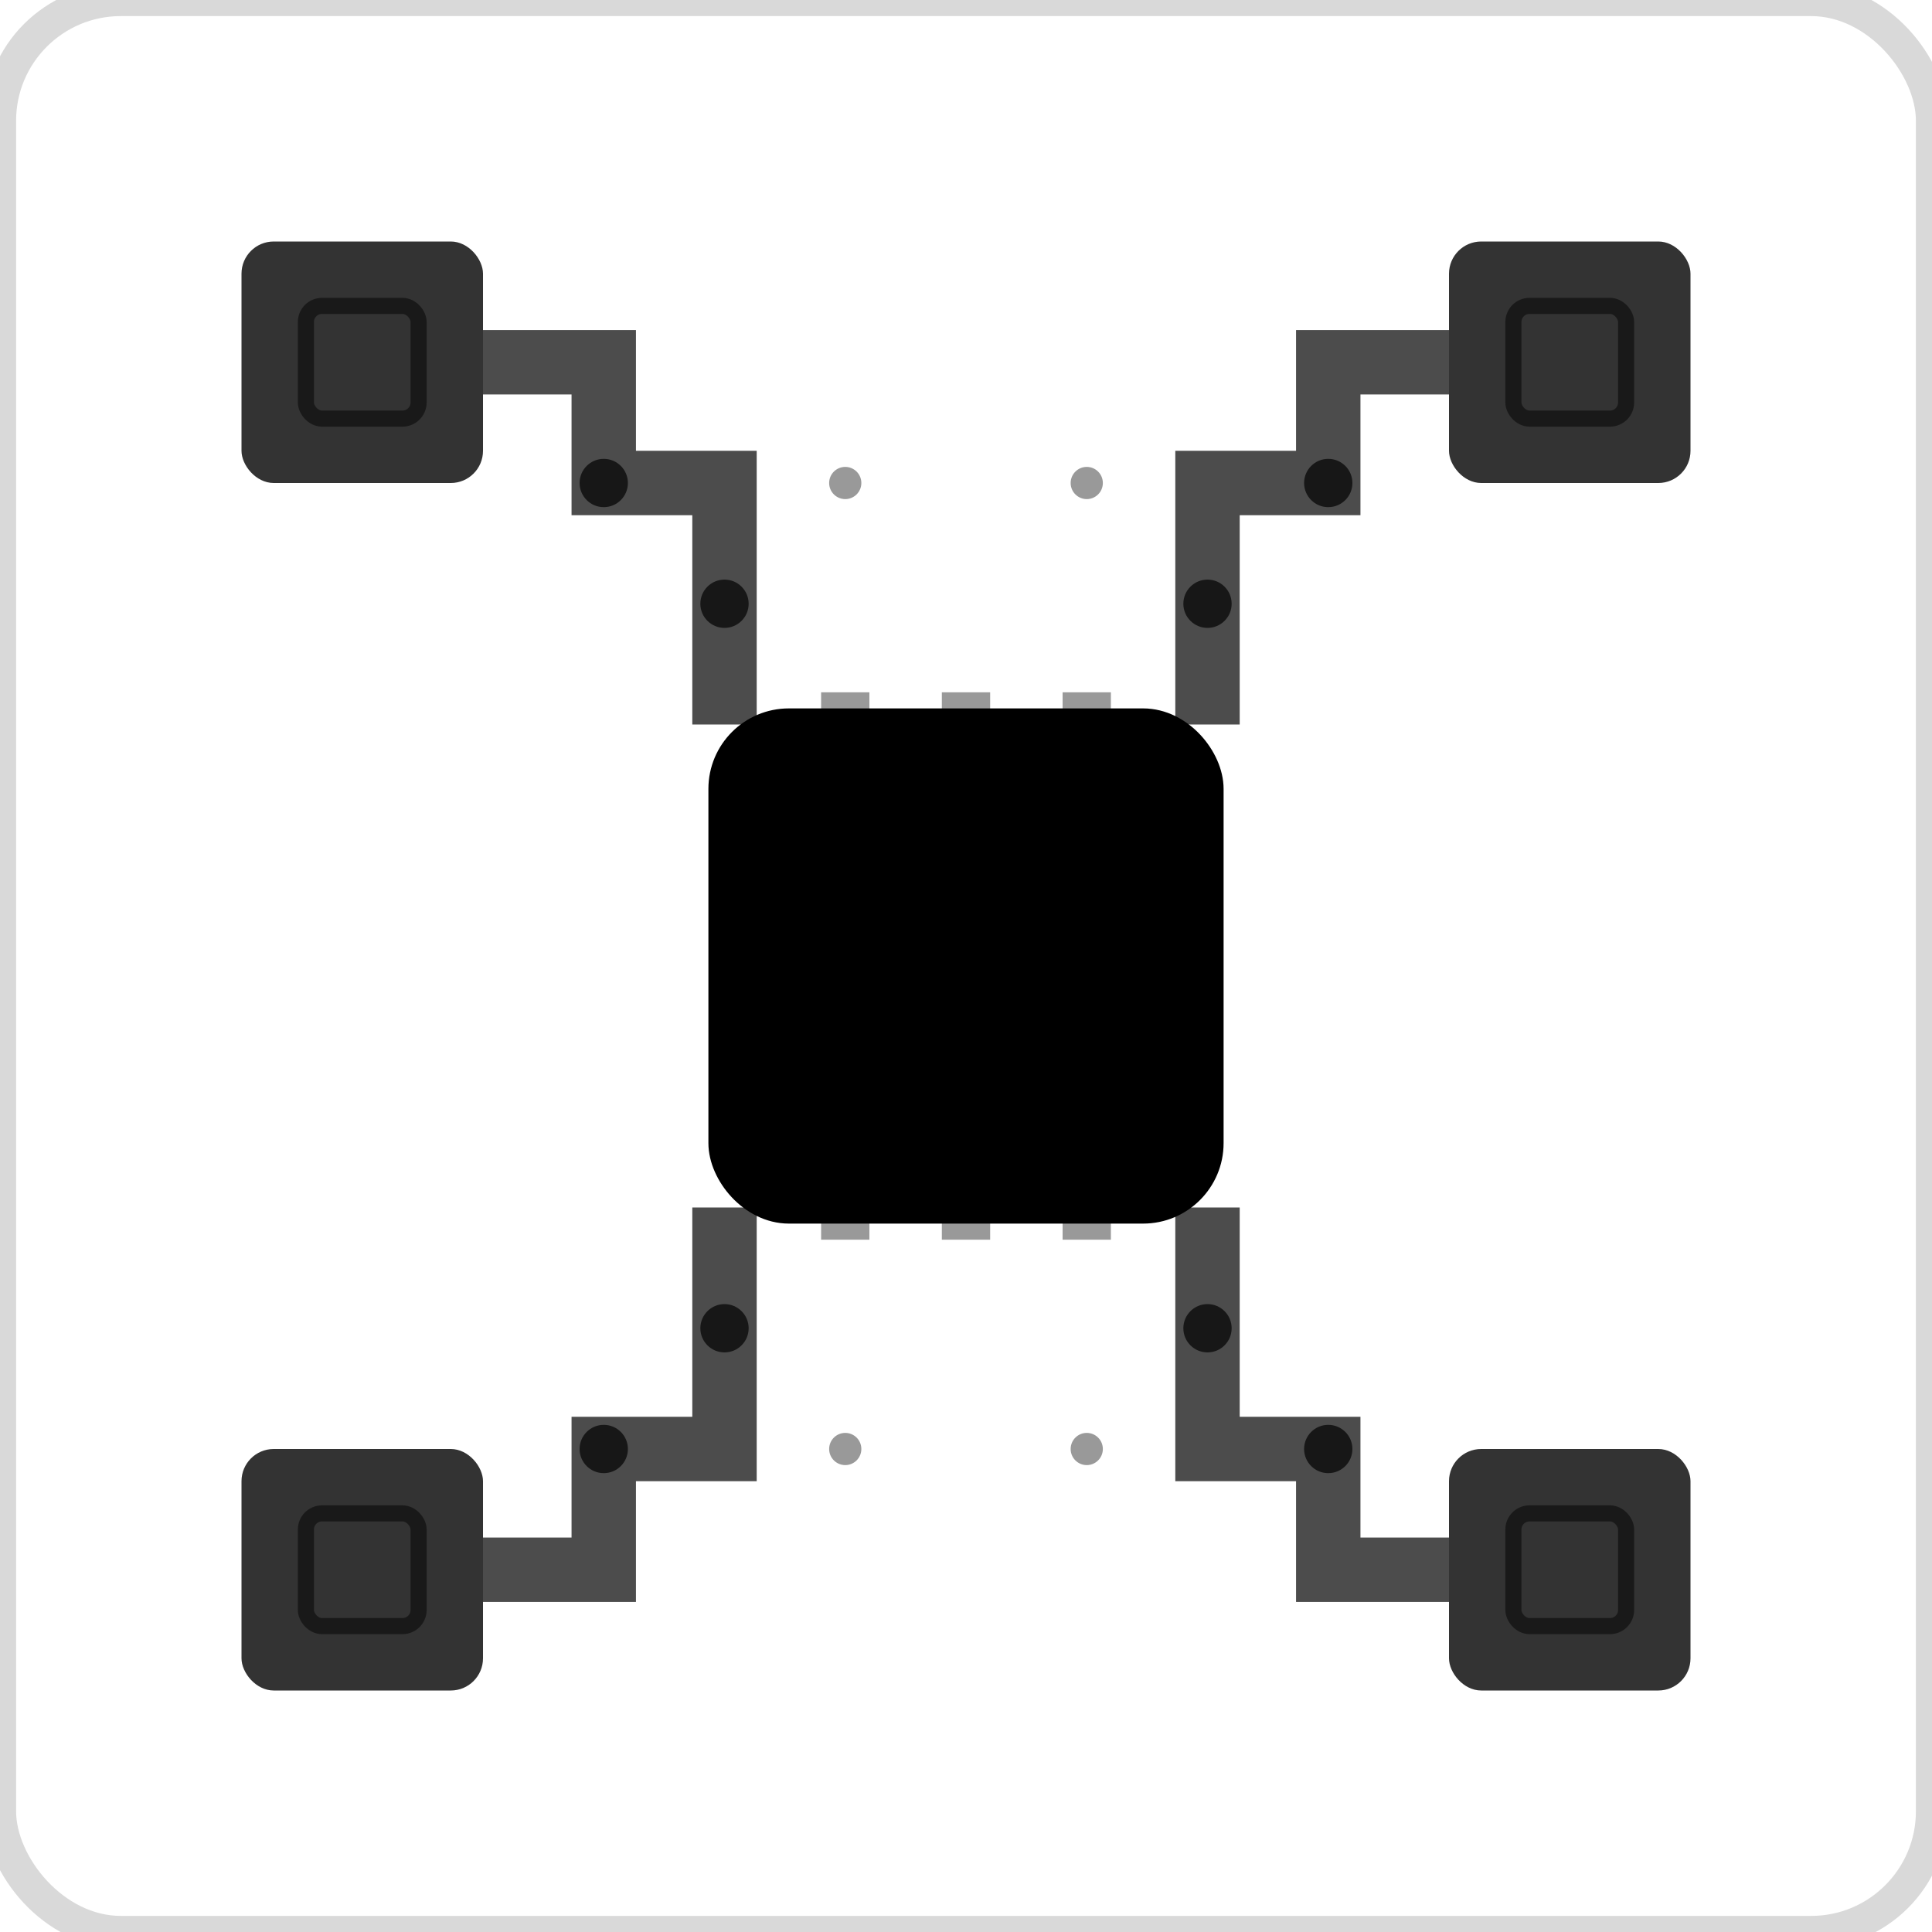 <svg width="24" height="24" viewBox="0 0 24 24" fill="none" xmlns="http://www.w3.org/2000/svg">
  <!-- Circuit board background -->
  <rect width="24" height="24" rx="1.5" fill="none" stroke="currentColor" stroke-width="0.4" opacity="0.15"/>
  
  <!-- Central processor/hub -->
  <rect x="9" y="9" width="6" height="6" rx="0.8" fill="currentColor" stroke="currentColor" stroke-width="0.4"/>
  <rect x="9.8" y="9.8" width="4.4" height="4.4" rx="0.4" fill="none" stroke="currentColor" stroke-width="0.3" opacity="0.6"/>
  
  <!-- Processor pins -->
  <rect x="10.2" y="8.6" width="0.6" height="0.4" fill="currentColor" opacity="0.4"/>
  <rect x="11.7" y="8.6" width="0.6" height="0.4" fill="currentColor" opacity="0.4"/>
  <rect x="13.2" y="8.6" width="0.6" height="0.4" fill="currentColor" opacity="0.4"/>
  <rect x="10.2" y="15" width="0.6" height="0.4" fill="currentColor" opacity="0.4"/>
  <rect x="11.7" y="15" width="0.6" height="0.4" fill="currentColor" opacity="0.4"/>
  <rect x="13.2" y="15" width="0.6" height="0.4" fill="currentColor" opacity="0.4"/>
  
  <!-- Corner connection nodes -->
  <rect x="3" y="3" width="3" height="3" rx="0.4" fill="currentColor" opacity="0.8"/>
  <rect x="18" y="3" width="3" height="3" rx="0.4" fill="currentColor" opacity="0.8"/>
  <rect x="3" y="18" width="3" height="3" rx="0.4" fill="currentColor" opacity="0.8"/>
  <rect x="18" y="18" width="3" height="3" rx="0.4" fill="currentColor" opacity="0.8"/>
  
  <!-- Circuit traces -->
  <path d="M6 4.5 L7.5 4.5 L7.5 6 L9 6 L9 7.5 L9 9" stroke="currentColor" stroke-width="0.8" fill="none" opacity="0.7"/>
  <circle cx="7.5" cy="6" r="0.3" fill="currentColor" opacity="0.7"/>
  <circle cx="9" cy="7.5" r="0.3" fill="currentColor" opacity="0.7"/>
  
  <path d="M18 4.5 L16.5 4.5 L16.5 6 L15 6 L15 7.5 L15 9" stroke="currentColor" stroke-width="0.8" fill="none" opacity="0.7"/>
  <circle cx="16.5" cy="6" r="0.3" fill="currentColor" opacity="0.7"/>
  <circle cx="15" cy="7.5" r="0.3" fill="currentColor" opacity="0.7"/>
  
  <path d="M6 19.5 L7.5 19.5 L7.5 18 L9 18 L9 16.5 L9 15" stroke="currentColor" stroke-width="0.8" fill="none" opacity="0.7"/>
  <circle cx="7.5" cy="18" r="0.3" fill="currentColor" opacity="0.7"/>
  <circle cx="9" cy="16.5" r="0.3" fill="currentColor" opacity="0.7"/>
  
  <path d="M18 19.5 L16.5 19.5 L16.5 18 L15 18 L15 16.5 L15 15" stroke="currentColor" stroke-width="0.8" fill="none" opacity="0.7"/>
  <circle cx="16.5" cy="18" r="0.3" fill="currentColor" opacity="0.7"/>
  <circle cx="15" cy="16.5" r="0.3" fill="currentColor" opacity="0.7"/>
  
  <!-- Additional circuit details -->
  <rect x="3.8" y="3.8" width="1.4" height="1.4" rx="0.2" fill="none" stroke="currentColor" stroke-width="0.2" opacity="0.5"/>
  <rect x="18.8" y="3.8" width="1.4" height="1.4" rx="0.2" fill="none" stroke="currentColor" stroke-width="0.2" opacity="0.5"/>
  <rect x="3.8" y="18.8" width="1.4" height="1.4" rx="0.2" fill="none" stroke="currentColor" stroke-width="0.2" opacity="0.5"/>
  <rect x="18.8" y="18.8" width="1.4" height="1.4" rx="0.2" fill="none" stroke="currentColor" stroke-width="0.2" opacity="0.5"/>
  
  <!-- Data flow indicators -->
  <circle cx="10.5" cy="6" r="0.2" fill="currentColor" opacity="0.4"/>
  <circle cx="13.5" cy="6" r="0.2" fill="currentColor" opacity="0.4"/>
  <circle cx="10.5" cy="18" r="0.2" fill="currentColor" opacity="0.4"/>
  <circle cx="13.5" cy="18" r="0.2" fill="currentColor" opacity="0.4"/>
</svg>